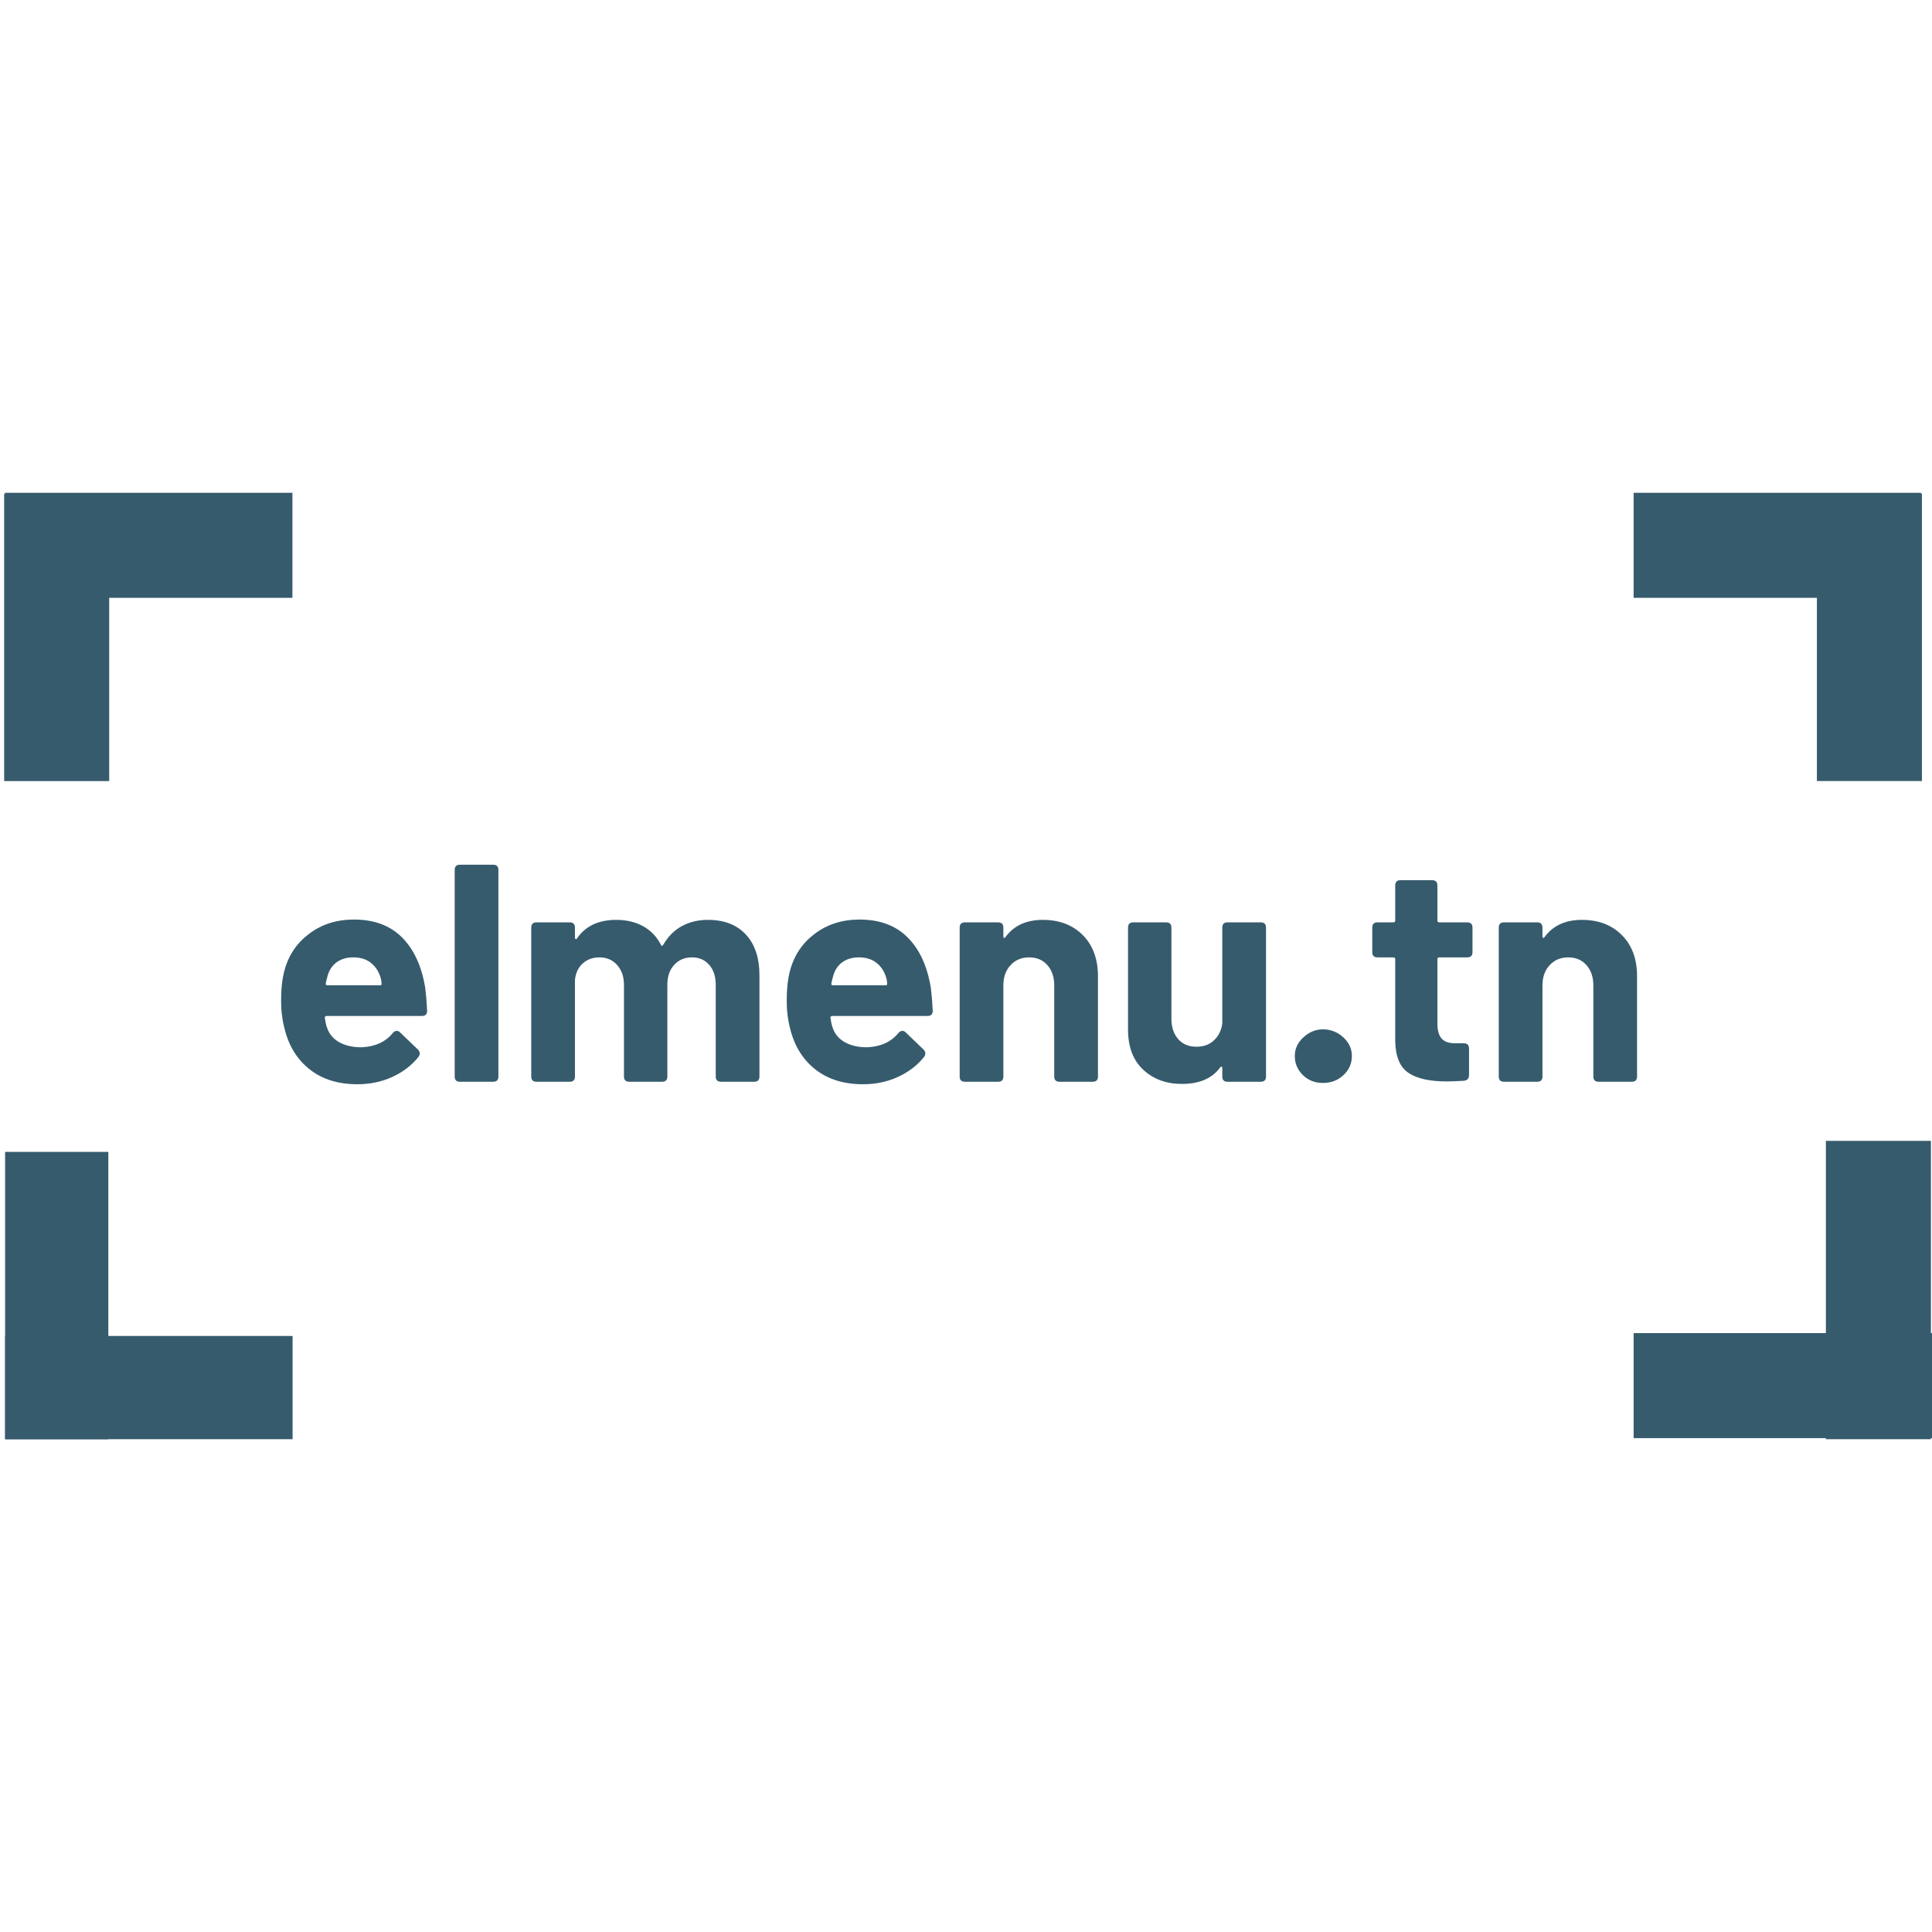 <svg xmlns="http://www.w3.org/2000/svg" xmlns:xlink="http://www.w3.org/1999/xlink" width="500" zoomAndPan="magnify" viewBox="0 0 375 375" height="500" preserveAspectRatio="xMidYMid meet" version="1.0"><defs><g/></defs><path stroke-linecap="butt" transform="matrix(-1.073, 0, 0, -1.073, 372.868, 116.038)" fill="none" stroke-linejoin="miter" d="M 0.001 9.5 L 51.988 9.5 " stroke="#365b6d" stroke-width="19" stroke-opacity="1" stroke-miterlimit="4"/><path stroke-linecap="butt" transform="matrix(0, -1.073, 1.073, 0, 352.657, 151.605)" fill="none" stroke-linejoin="miter" d="M -0 9.501 L 51.986 9.501 " stroke="#365b6d" stroke-width="19" stroke-opacity="1" stroke-miterlimit="4"/><path stroke-linecap="butt" transform="matrix(1.67, 0, 0, 1.67, 1.004, 259.311)" fill="none" stroke-linejoin="miter" d="M -0 5.999 L 33.405 5.999 " stroke="#365b6d" stroke-width="12" stroke-opacity="1" stroke-miterlimit="4"/><path stroke-linecap="butt" transform="matrix(0, 1.67, -1.67, 0, 21.031, 223.579)" fill="none" stroke-linejoin="miter" d="M -0.001 6 L 33.404 6 " stroke="#365b6d" stroke-width="12" stroke-opacity="1" stroke-miterlimit="4"/><path stroke-linecap="butt" transform="matrix(0, 1.073, -1.073, 0, 21.192, 95.826)" fill="none" stroke-linejoin="miter" d="M 0.002 9.499 L 51.988 9.499 " stroke="#365b6d" stroke-width="19" stroke-opacity="1" stroke-miterlimit="4"/><path stroke-linecap="butt" transform="matrix(-1.073, 0, 0, -1.073, 56.76, 116.038)" fill="none" stroke-linejoin="miter" d="M 0.002 9.5 L 51.988 9.5 " stroke="#365b6d" stroke-width="19" stroke-opacity="1" stroke-miterlimit="4"/><path stroke-linecap="butt" transform="matrix(0, -1.073, 1.073, 0, 354.404, 279.348)" fill="none" stroke-linejoin="miter" d="M 0 9.5 L 53.971 9.5 " stroke="#365b6d" stroke-width="19" stroke-opacity="1" stroke-miterlimit="4"/><path stroke-linecap="butt" transform="matrix(1.073, 0, 0, 1.073, 317.089, 258.754)" fill="none" stroke-linejoin="miter" d="M 0 9.501 L 53.971 9.501 " stroke="#365b6d" stroke-width="19" stroke-opacity="1" stroke-miterlimit="4"/><g fill="#365b6d" fill-opacity="1"><g transform="translate(52.091, 209.967)"><g><path d="M 18.062 -6.688 C 20.707 -6.801 22.734 -7.723 24.141 -9.453 C 24.379 -9.734 24.641 -9.875 24.922 -9.875 C 25.16 -9.875 25.379 -9.77 25.578 -9.562 L 29.016 -6.266 C 29.254 -6.016 29.375 -5.77 29.375 -5.531 C 29.375 -5.25 29.289 -5.008 29.125 -4.812 C 27.801 -3.164 26.102 -1.867 24.031 -0.922 C 21.969 0.016 19.719 0.484 17.281 0.484 C 13.582 0.484 10.52 -0.457 8.094 -2.344 C 5.664 -4.227 4.031 -6.816 3.188 -10.109 C 2.707 -11.879 2.469 -13.742 2.469 -15.703 C 2.469 -18.035 2.688 -20.004 3.125 -21.609 C 3.926 -24.578 5.539 -26.961 7.969 -28.766 C 10.395 -30.578 13.273 -31.484 16.609 -31.484 C 20.547 -31.484 23.664 -30.316 25.969 -27.984 C 28.281 -25.66 29.773 -22.391 30.453 -18.172 C 30.617 -16.848 30.738 -15.383 30.812 -13.781 C 30.812 -13.102 30.473 -12.766 29.797 -12.766 L 11.312 -12.766 C 11.07 -12.766 10.953 -12.645 10.953 -12.406 C 11.078 -11.562 11.219 -10.938 11.375 -10.531 C 11.781 -9.289 12.57 -8.336 13.75 -7.672 C 14.938 -7.016 16.375 -6.688 18.062 -6.688 Z M 16.484 -24.141 C 15.203 -24.141 14.129 -23.828 13.266 -23.203 C 12.41 -22.578 11.82 -21.703 11.5 -20.578 C 11.289 -19.816 11.172 -19.316 11.141 -19.078 C 11.098 -18.836 11.195 -18.719 11.438 -18.719 L 21.672 -18.719 C 21.867 -18.719 21.969 -18.797 21.969 -18.953 C 21.969 -19.398 21.891 -19.863 21.734 -20.344 C 21.367 -21.508 20.742 -22.43 19.859 -23.109 C 18.973 -23.797 17.848 -24.141 16.484 -24.141 Z M 16.484 -24.141 "/></g></g></g><g fill="#365b6d" fill-opacity="1"><g transform="translate(85.005, 209.967)"><g><path d="M 4.266 0 C 3.586 0 3.25 -0.336 3.25 -1.016 L 3.25 -41.109 C 3.25 -41.785 3.586 -42.125 4.266 -42.125 L 10.719 -42.125 C 11.395 -42.125 11.734 -41.785 11.734 -41.109 L 11.734 -1.016 C 11.734 -0.336 11.395 0 10.719 0 Z M 4.266 0 "/></g></g></g><g fill="#365b6d" fill-opacity="1"><g transform="translate(99.987, 209.967)"><g><path d="M 37.438 -31.422 C 40.562 -31.422 43.004 -30.477 44.766 -28.594 C 46.535 -26.707 47.422 -24.055 47.422 -20.641 L 47.422 -1.016 C 47.422 -0.336 47.082 0 46.406 0 L 39.969 0 C 39.281 0 38.938 -0.336 38.938 -1.016 L 38.938 -18.781 C 38.938 -20.426 38.516 -21.727 37.672 -22.688 C 36.828 -23.656 35.707 -24.141 34.312 -24.141 C 32.906 -24.141 31.758 -23.656 30.875 -22.688 C 29.988 -21.727 29.547 -20.445 29.547 -18.844 L 29.547 -1.016 C 29.547 -0.336 29.207 0 28.531 0 L 22.156 0 C 21.469 0 21.125 -0.336 21.125 -1.016 L 21.125 -18.781 C 21.125 -20.383 20.68 -21.676 19.797 -22.656 C 18.922 -23.645 17.781 -24.141 16.375 -24.141 C 15.082 -24.141 14.004 -23.754 13.141 -22.984 C 12.285 -22.223 11.773 -21.16 11.609 -19.797 L 11.609 -1.016 C 11.609 -0.336 11.27 0 10.594 0 L 4.156 0 C 3.469 0 3.125 -0.336 3.125 -1.016 L 3.125 -29.906 C 3.125 -30.594 3.469 -30.938 4.156 -30.938 L 10.594 -30.938 C 11.27 -30.938 11.609 -30.594 11.609 -29.906 L 11.609 -27.984 C 11.609 -27.828 11.66 -27.727 11.766 -27.688 C 11.867 -27.645 11.957 -27.703 12.031 -27.859 C 13.676 -30.234 16.207 -31.422 19.625 -31.422 C 21.625 -31.422 23.363 -31.008 24.844 -30.188 C 26.332 -29.363 27.477 -28.172 28.281 -26.609 C 28.32 -26.441 28.395 -26.367 28.5 -26.391 C 28.602 -26.41 28.691 -26.484 28.766 -26.609 C 29.691 -28.211 30.895 -29.414 32.375 -30.219 C 33.863 -31.02 35.551 -31.422 37.438 -31.422 Z M 37.438 -31.422 "/></g></g></g><g fill="#365b6d" fill-opacity="1"><g transform="translate(150.231, 209.967)"><g><path d="M 18.062 -6.688 C 20.707 -6.801 22.734 -7.723 24.141 -9.453 C 24.379 -9.734 24.641 -9.875 24.922 -9.875 C 25.16 -9.875 25.379 -9.77 25.578 -9.562 L 29.016 -6.266 C 29.254 -6.016 29.375 -5.77 29.375 -5.531 C 29.375 -5.25 29.289 -5.008 29.125 -4.812 C 27.801 -3.164 26.102 -1.867 24.031 -0.922 C 21.969 0.016 19.719 0.484 17.281 0.484 C 13.582 0.484 10.52 -0.457 8.094 -2.344 C 5.664 -4.227 4.031 -6.816 3.188 -10.109 C 2.707 -11.879 2.469 -13.742 2.469 -15.703 C 2.469 -18.035 2.688 -20.004 3.125 -21.609 C 3.926 -24.578 5.539 -26.961 7.969 -28.766 C 10.395 -30.578 13.273 -31.484 16.609 -31.484 C 20.547 -31.484 23.664 -30.316 25.969 -27.984 C 28.281 -25.66 29.773 -22.391 30.453 -18.172 C 30.617 -16.848 30.738 -15.383 30.812 -13.781 C 30.812 -13.102 30.473 -12.766 29.797 -12.766 L 11.312 -12.766 C 11.07 -12.766 10.953 -12.645 10.953 -12.406 C 11.078 -11.562 11.219 -10.938 11.375 -10.531 C 11.781 -9.289 12.57 -8.336 13.75 -7.672 C 14.938 -7.016 16.375 -6.688 18.062 -6.688 Z M 16.484 -24.141 C 15.203 -24.141 14.129 -23.828 13.266 -23.203 C 12.41 -22.578 11.82 -21.703 11.5 -20.578 C 11.289 -19.816 11.172 -19.316 11.141 -19.078 C 11.098 -18.836 11.195 -18.719 11.438 -18.719 L 21.672 -18.719 C 21.867 -18.719 21.969 -18.797 21.969 -18.953 C 21.969 -19.398 21.891 -19.863 21.734 -20.344 C 21.367 -21.508 20.742 -22.43 19.859 -23.109 C 18.973 -23.797 17.848 -24.141 16.484 -24.141 Z M 16.484 -24.141 "/></g></g></g><g fill="#365b6d" fill-opacity="1"><g transform="translate(183.145, 209.967)"><g><path d="M 19.266 -31.422 C 22.473 -31.422 25.055 -30.438 27.016 -28.469 C 28.984 -26.5 29.969 -23.832 29.969 -20.469 L 29.969 -1.016 C 29.969 -0.336 29.629 0 28.953 0 L 22.516 0 C 21.828 0 21.484 -0.336 21.484 -1.016 L 21.484 -18.719 C 21.484 -20.32 21.039 -21.625 20.156 -22.625 C 19.281 -23.633 18.098 -24.141 16.609 -24.141 C 15.129 -24.141 13.926 -23.633 13 -22.625 C 12.07 -21.625 11.609 -20.32 11.609 -18.719 L 11.609 -1.016 C 11.609 -0.336 11.27 0 10.594 0 L 4.156 0 C 3.469 0 3.125 -0.336 3.125 -1.016 L 3.125 -29.906 C 3.125 -30.594 3.469 -30.938 4.156 -30.938 L 10.594 -30.938 C 11.27 -30.938 11.609 -30.594 11.609 -29.906 L 11.609 -28.234 C 11.609 -28.066 11.648 -27.961 11.734 -27.922 C 11.816 -27.879 11.898 -27.922 11.984 -28.047 C 13.617 -30.297 16.047 -31.422 19.266 -31.422 Z M 19.266 -31.422 "/></g></g></g><g fill="#365b6d" fill-opacity="1"><g transform="translate(216.059, 209.967)"><g><path d="M 21.188 -29.906 C 21.188 -30.594 21.523 -30.938 22.203 -30.938 L 28.656 -30.938 C 29.332 -30.938 29.672 -30.594 29.672 -29.906 L 29.672 -1.016 C 29.672 -0.336 29.332 0 28.656 0 L 22.203 0 C 21.523 0 21.188 -0.336 21.188 -1.016 L 21.188 -2.641 C 21.188 -2.805 21.133 -2.898 21.031 -2.922 C 20.938 -2.941 20.848 -2.891 20.766 -2.766 C 19.203 -0.641 16.734 0.422 13.359 0.422 C 10.305 0.422 7.797 -0.5 5.828 -2.344 C 3.867 -4.188 2.891 -6.773 2.891 -10.109 L 2.891 -29.906 C 2.891 -30.594 3.227 -30.938 3.906 -30.938 L 10.297 -30.938 C 10.973 -30.938 11.312 -30.594 11.312 -29.906 L 11.312 -12.219 C 11.312 -10.613 11.742 -9.305 12.609 -8.297 C 13.473 -7.297 14.664 -6.797 16.188 -6.797 C 17.551 -6.797 18.676 -7.207 19.562 -8.031 C 20.445 -8.852 20.988 -9.926 21.188 -11.25 Z M 21.188 -29.906 "/></g></g></g><g fill="#365b6d" fill-opacity="1"><g transform="translate(248.852, 209.967)"><g><path d="M 7.938 0.234 C 6.375 0.234 5.07 -0.273 4.031 -1.297 C 2.988 -2.316 2.469 -3.551 2.469 -5 C 2.469 -6.406 3.031 -7.617 4.156 -8.641 C 5.281 -9.66 6.539 -10.172 7.938 -10.172 C 9.426 -10.172 10.734 -9.66 11.859 -8.641 C 12.984 -7.617 13.547 -6.406 13.547 -5 C 13.547 -3.551 13.004 -2.316 11.922 -1.297 C 10.836 -0.273 9.508 0.234 7.938 0.234 Z M 7.938 0.234 "/></g></g></g><g fill="#365b6d" fill-opacity="1"><g transform="translate(264.918, 209.967)"><g><path d="M 20.891 -25.156 C 20.891 -24.477 20.547 -24.141 19.859 -24.141 L 14.438 -24.141 C 14.195 -24.141 14.078 -24.02 14.078 -23.781 L 14.078 -11.312 C 14.078 -9.988 14.348 -9.016 14.891 -8.391 C 15.43 -7.773 16.305 -7.469 17.516 -7.469 L 19.203 -7.469 C 19.879 -7.469 20.219 -7.125 20.219 -6.438 L 20.219 -1.266 C 20.219 -0.617 19.879 -0.258 19.203 -0.188 C 17.672 -0.102 16.566 -0.062 15.891 -0.062 C 12.555 -0.062 10.066 -0.625 8.422 -1.75 C 6.773 -2.875 5.93 -4.957 5.891 -8 L 5.891 -23.781 C 5.891 -24.02 5.77 -24.141 5.531 -24.141 L 2.469 -24.141 C 1.781 -24.141 1.438 -24.477 1.438 -25.156 L 1.438 -29.906 C 1.438 -30.594 1.781 -30.938 2.469 -30.938 L 5.531 -30.938 C 5.77 -30.938 5.891 -31.055 5.891 -31.297 L 5.891 -38.094 C 5.891 -38.781 6.234 -39.125 6.922 -39.125 L 13.062 -39.125 C 13.738 -39.125 14.078 -38.781 14.078 -38.094 L 14.078 -31.297 C 14.078 -31.055 14.195 -30.938 14.438 -30.938 L 19.859 -30.938 C 20.547 -30.938 20.891 -30.594 20.891 -29.906 Z M 20.891 -25.156 "/></g></g></g><g fill="#365b6d" fill-opacity="1"><g transform="translate(287.783, 209.967)"><g><path d="M 19.266 -31.422 C 22.473 -31.422 25.055 -30.438 27.016 -28.469 C 28.984 -26.5 29.969 -23.832 29.969 -20.469 L 29.969 -1.016 C 29.969 -0.336 29.629 0 28.953 0 L 22.516 0 C 21.828 0 21.484 -0.336 21.484 -1.016 L 21.484 -18.719 C 21.484 -20.32 21.039 -21.625 20.156 -22.625 C 19.281 -23.633 18.098 -24.141 16.609 -24.141 C 15.129 -24.141 13.926 -23.633 13 -22.625 C 12.07 -21.625 11.609 -20.32 11.609 -18.719 L 11.609 -1.016 C 11.609 -0.336 11.27 0 10.594 0 L 4.156 0 C 3.469 0 3.125 -0.336 3.125 -1.016 L 3.125 -29.906 C 3.125 -30.594 3.469 -30.938 4.156 -30.938 L 10.594 -30.938 C 11.27 -30.938 11.609 -30.594 11.609 -29.906 L 11.609 -28.234 C 11.609 -28.066 11.648 -27.961 11.734 -27.922 C 11.816 -27.879 11.898 -27.922 11.984 -28.047 C 13.617 -30.297 16.047 -31.422 19.266 -31.422 Z M 19.266 -31.422 "/></g></g></g></svg>